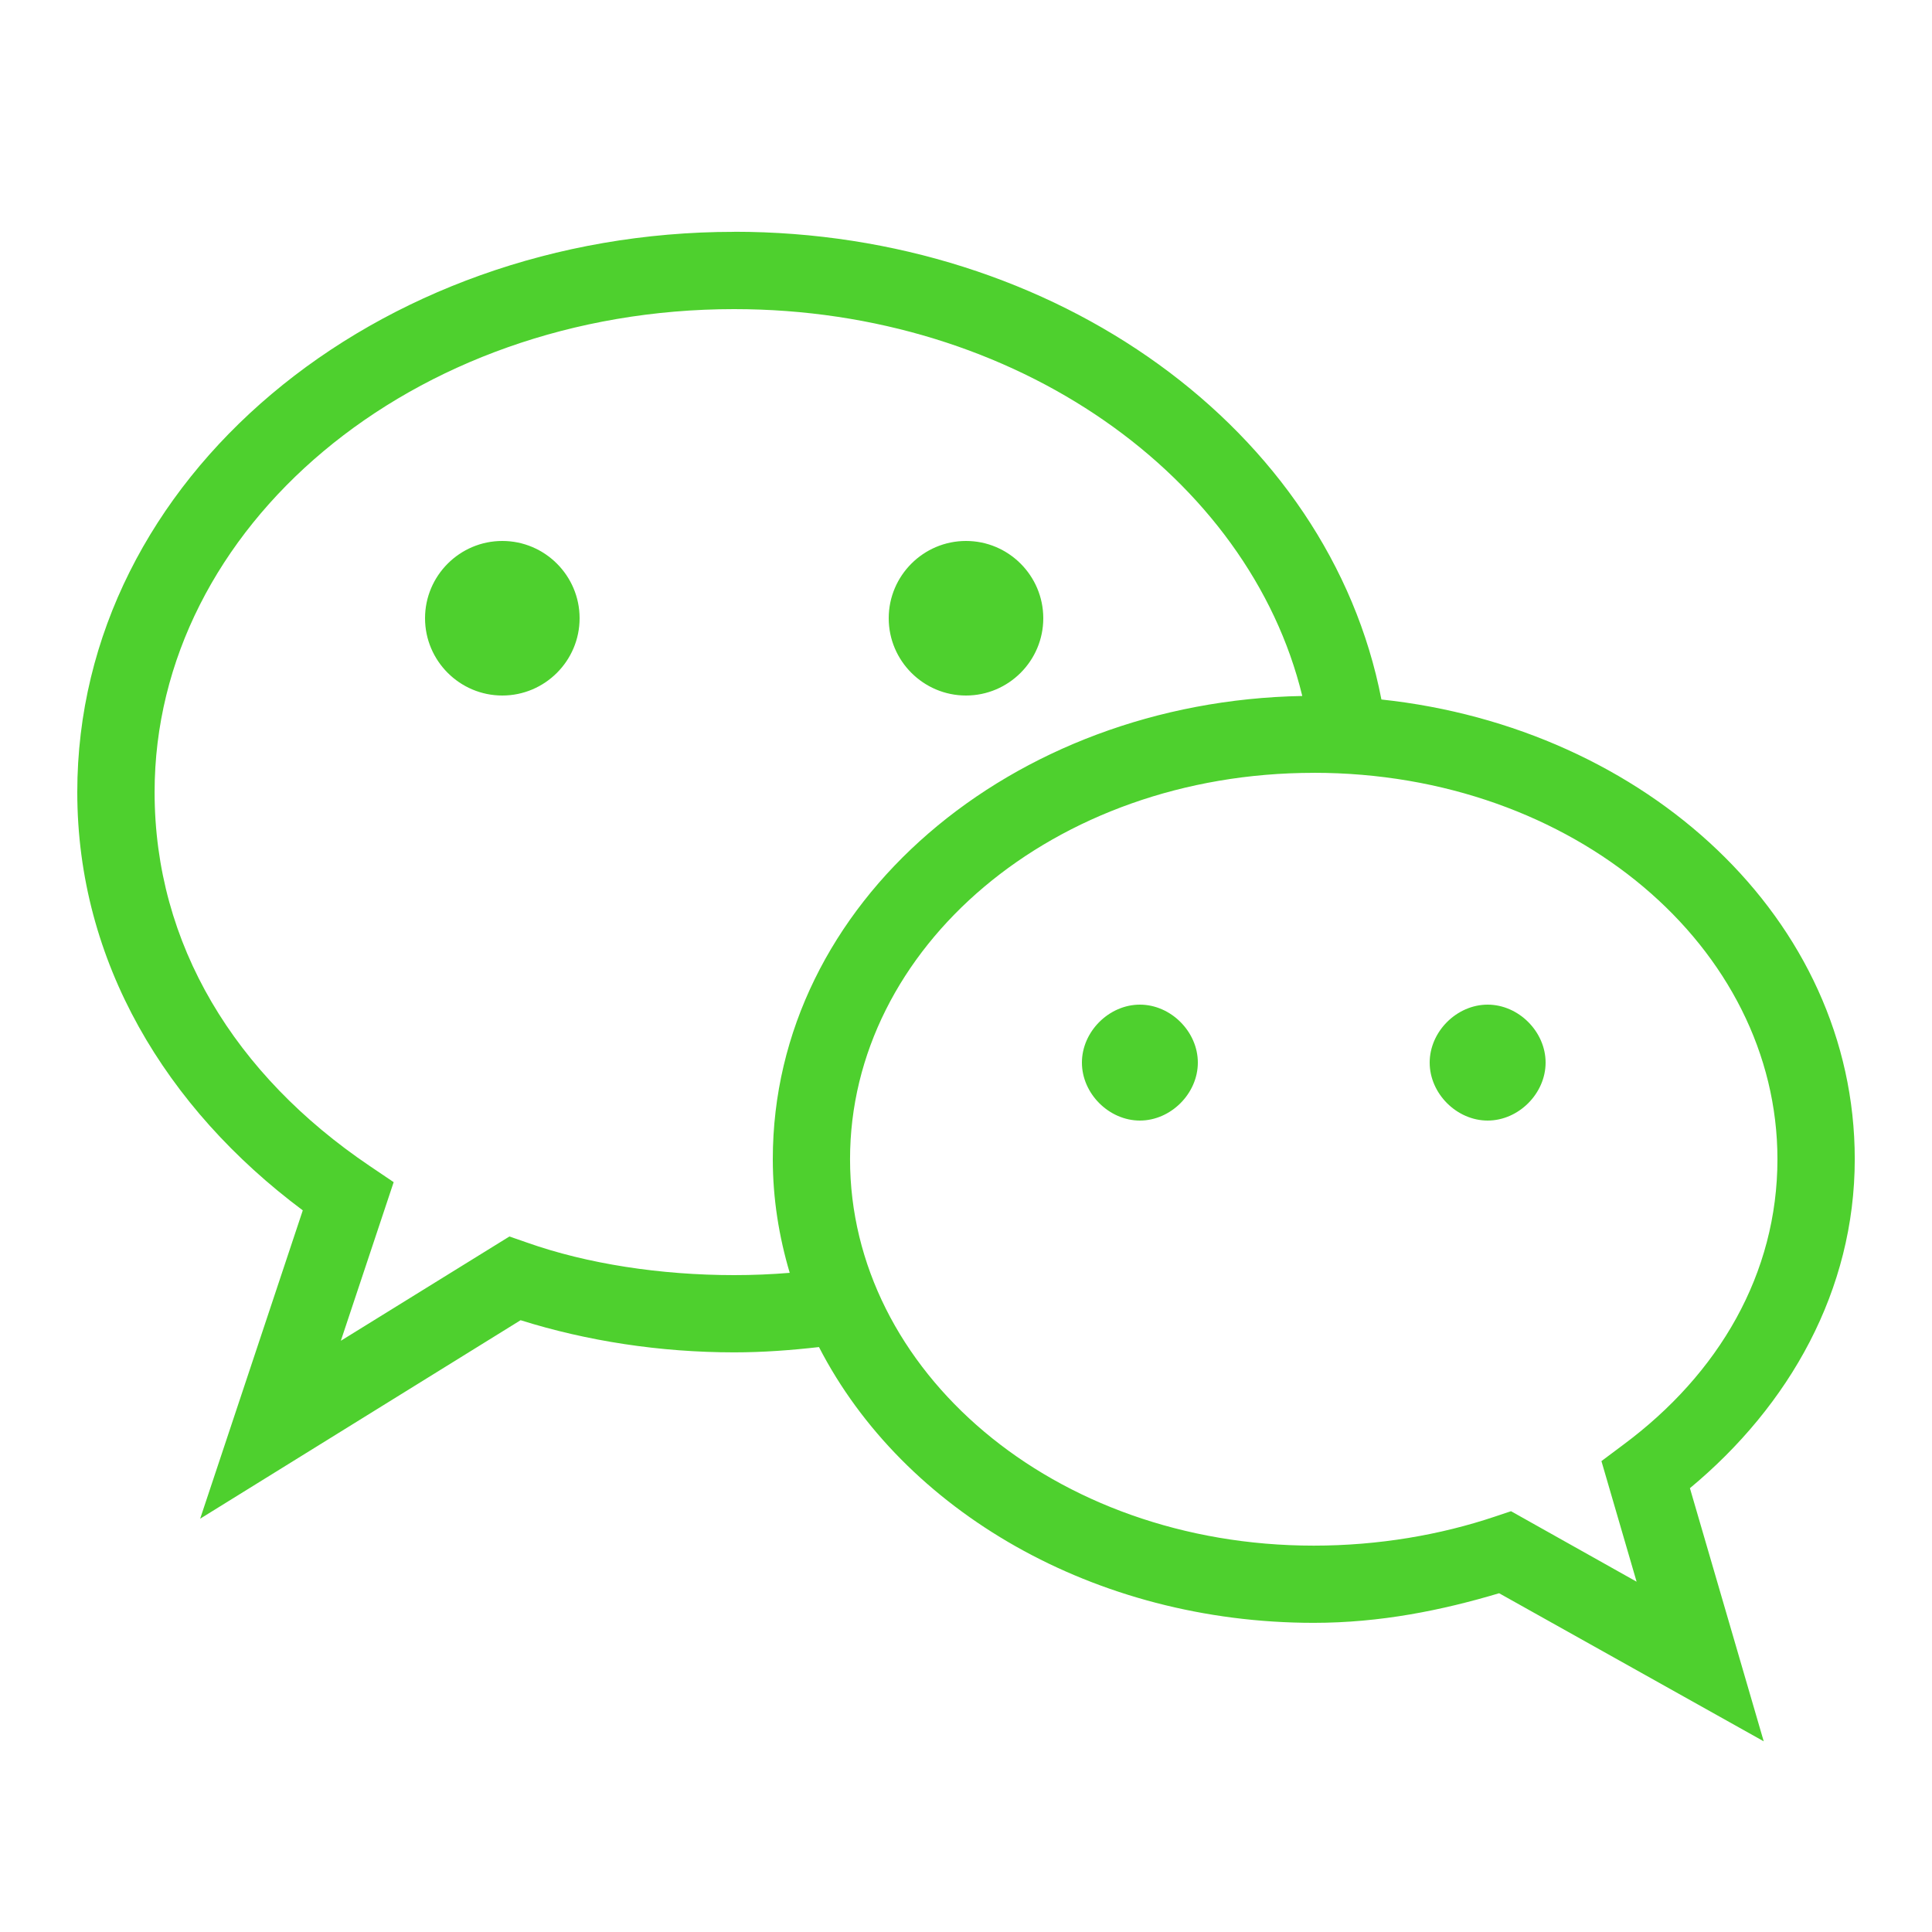 <svg xmlns="http://www.w3.org/2000/svg" xmlns:xlink="http://www.w3.org/1999/xlink" viewBox="0,0,256,256" width="24px" height="24px"><g fill="#4ed02e" fill-rule="nonzero" stroke="none" stroke-width="1" stroke-linecap="butt" stroke-linejoin="miter" stroke-miterlimit="10" stroke-dasharray="" stroke-dashoffset="0" font-family="none" font-weight="none" font-size="none" text-anchor="none" style="mix-blend-mode: normal"><g transform="scale(5.12,5.12)"><path d="M19,6c-9.254,0 -17,6.359 -17,14.5c0,4.395 2.293,8.18 5.836,10.824l-2.656,7.98l8.293,-5.137c1.715,0.539 3.609,0.832 5.527,0.832c0.746,0 1.473,-0.055 2.195,-0.137c2.184,4.242 7.133,7.137 12.805,7.137c1.723,0 3.316,-0.324 4.797,-0.766l6.848,3.832l-1.91,-6.551c2.578,-2.141 4.266,-5.121 4.266,-8.516c0,-6.211 -5.402,-11.164 -12.25,-11.895c-1.352,-6.98 -8.426,-12.105 -16.75,-12.105zM19,8c7.309,0 13.328,4.352 14.703,10.012c-7.52,0.137 -13.703,5.344 -13.703,11.988c0,1.02 0.16,2.004 0.438,2.941c-0.473,0.039 -0.953,0.059 -1.438,0.059c-1.898,0 -3.801,-0.289 -5.367,-0.844l-0.449,-0.156l-4.363,2.699l1.367,-4.105l-0.625,-0.422c-3.48,-2.352 -5.562,-5.727 -5.562,-9.672c0,-6.859 6.656,-12.5 15,-12.5zM13,14c-1.102,0 -2,0.898 -2,2c0,1.102 0.898,2 2,2c1.102,0 2,-0.898 2,-2c0,-1.102 -0.898,-2 -2,-2zM25,14c-1.102,0 -2,0.898 -2,2c0,1.102 0.898,2 2,2c1.102,0 2,-0.898 2,-2c0,-1.102 -0.898,-2 -2,-2zM34,20c6.746,0 12,4.535 12,10c0,2.957 -1.508,5.551 -3.996,7.395l-0.559,0.418l0.91,3.121l-3.25,-1.824l-0.422,0.141c-1.398,0.469 -2.996,0.75 -4.684,0.75c-6.746,0 -12,-4.535 -12,-10c0,-5.465 5.254,-10 12,-10zM29.5,26c-0.801,0 -1.5,0.699 -1.5,1.5c0,0.801 0.699,1.5 1.5,1.5c0.801,0 1.5,-0.699 1.5,-1.5c0,-0.801 -0.699,-1.5 -1.5,-1.5zM38.5,26c-0.801,0 -1.5,0.699 -1.5,1.5c0,0.801 0.699,1.5 1.5,1.5c0.801,0 1.5,-0.699 1.5,-1.5c0,-0.801 -0.699,-1.5 -1.5,-1.5z"></path></g></g></svg>